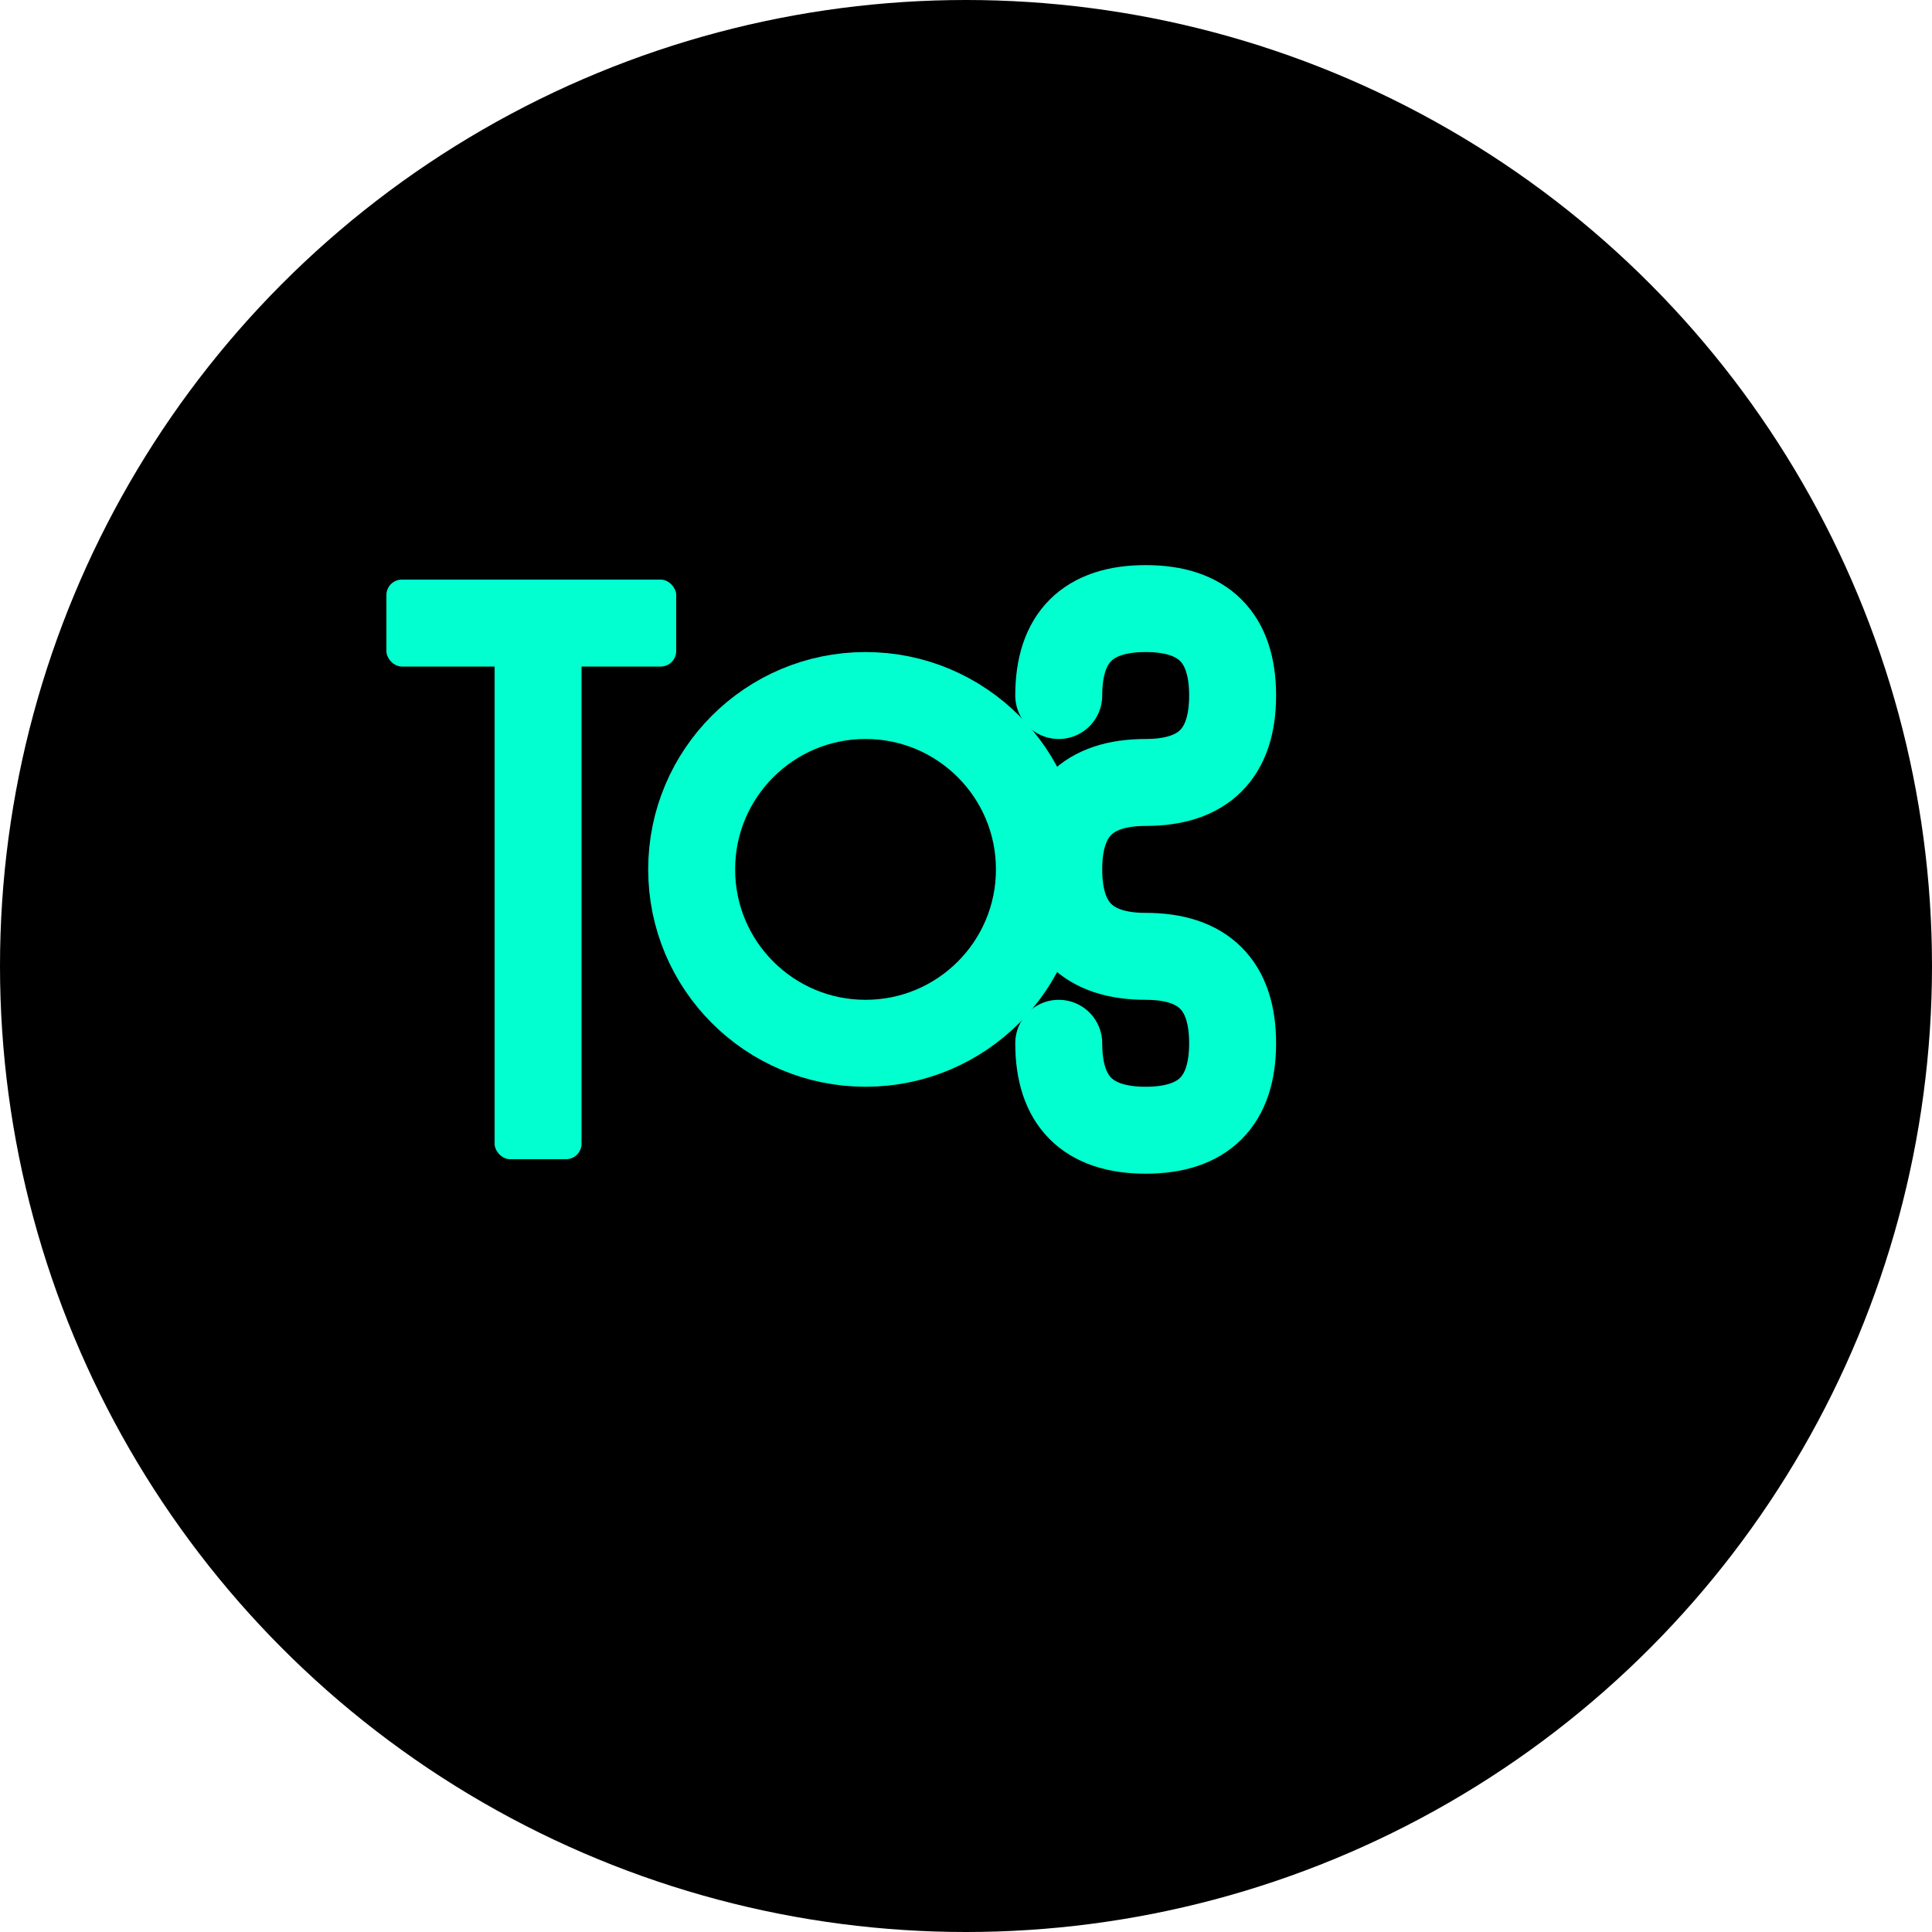 <svg width="1000" height="1000" viewBox="0 0 1000 1000" fill="none" xmlns="http://www.w3.org/2000/svg">
  <!-- Black circular background -->
  <circle cx="500" cy="500" r="500" fill="#000000"/>

  <!-- TOS Logo - Green - Centered -->
  <!-- T -->
  <rect x="200" y="300" width="150" height="45" fill="#02FFCF" rx="8"/>
  <rect x="256" y="300" width="45" height="300" fill="#02FFCF" rx="8"/>

  <!-- O -->
  <circle cx="448" cy="450" r="90" stroke="#02FFCF" stroke-width="45" fill="none"/>

  <!-- S -->
  <path d="M548 360 Q548 315, 593 315 Q638 315, 638 360 Q638 405, 593 405 Q548 405, 548 450 Q548 495, 593 495 Q638 495, 638 540 Q638 585, 593 585 Q548 585, 548 540"
        stroke="#02FFCF" stroke-width="45" fill="none" stroke-linecap="round"/>
</svg>
